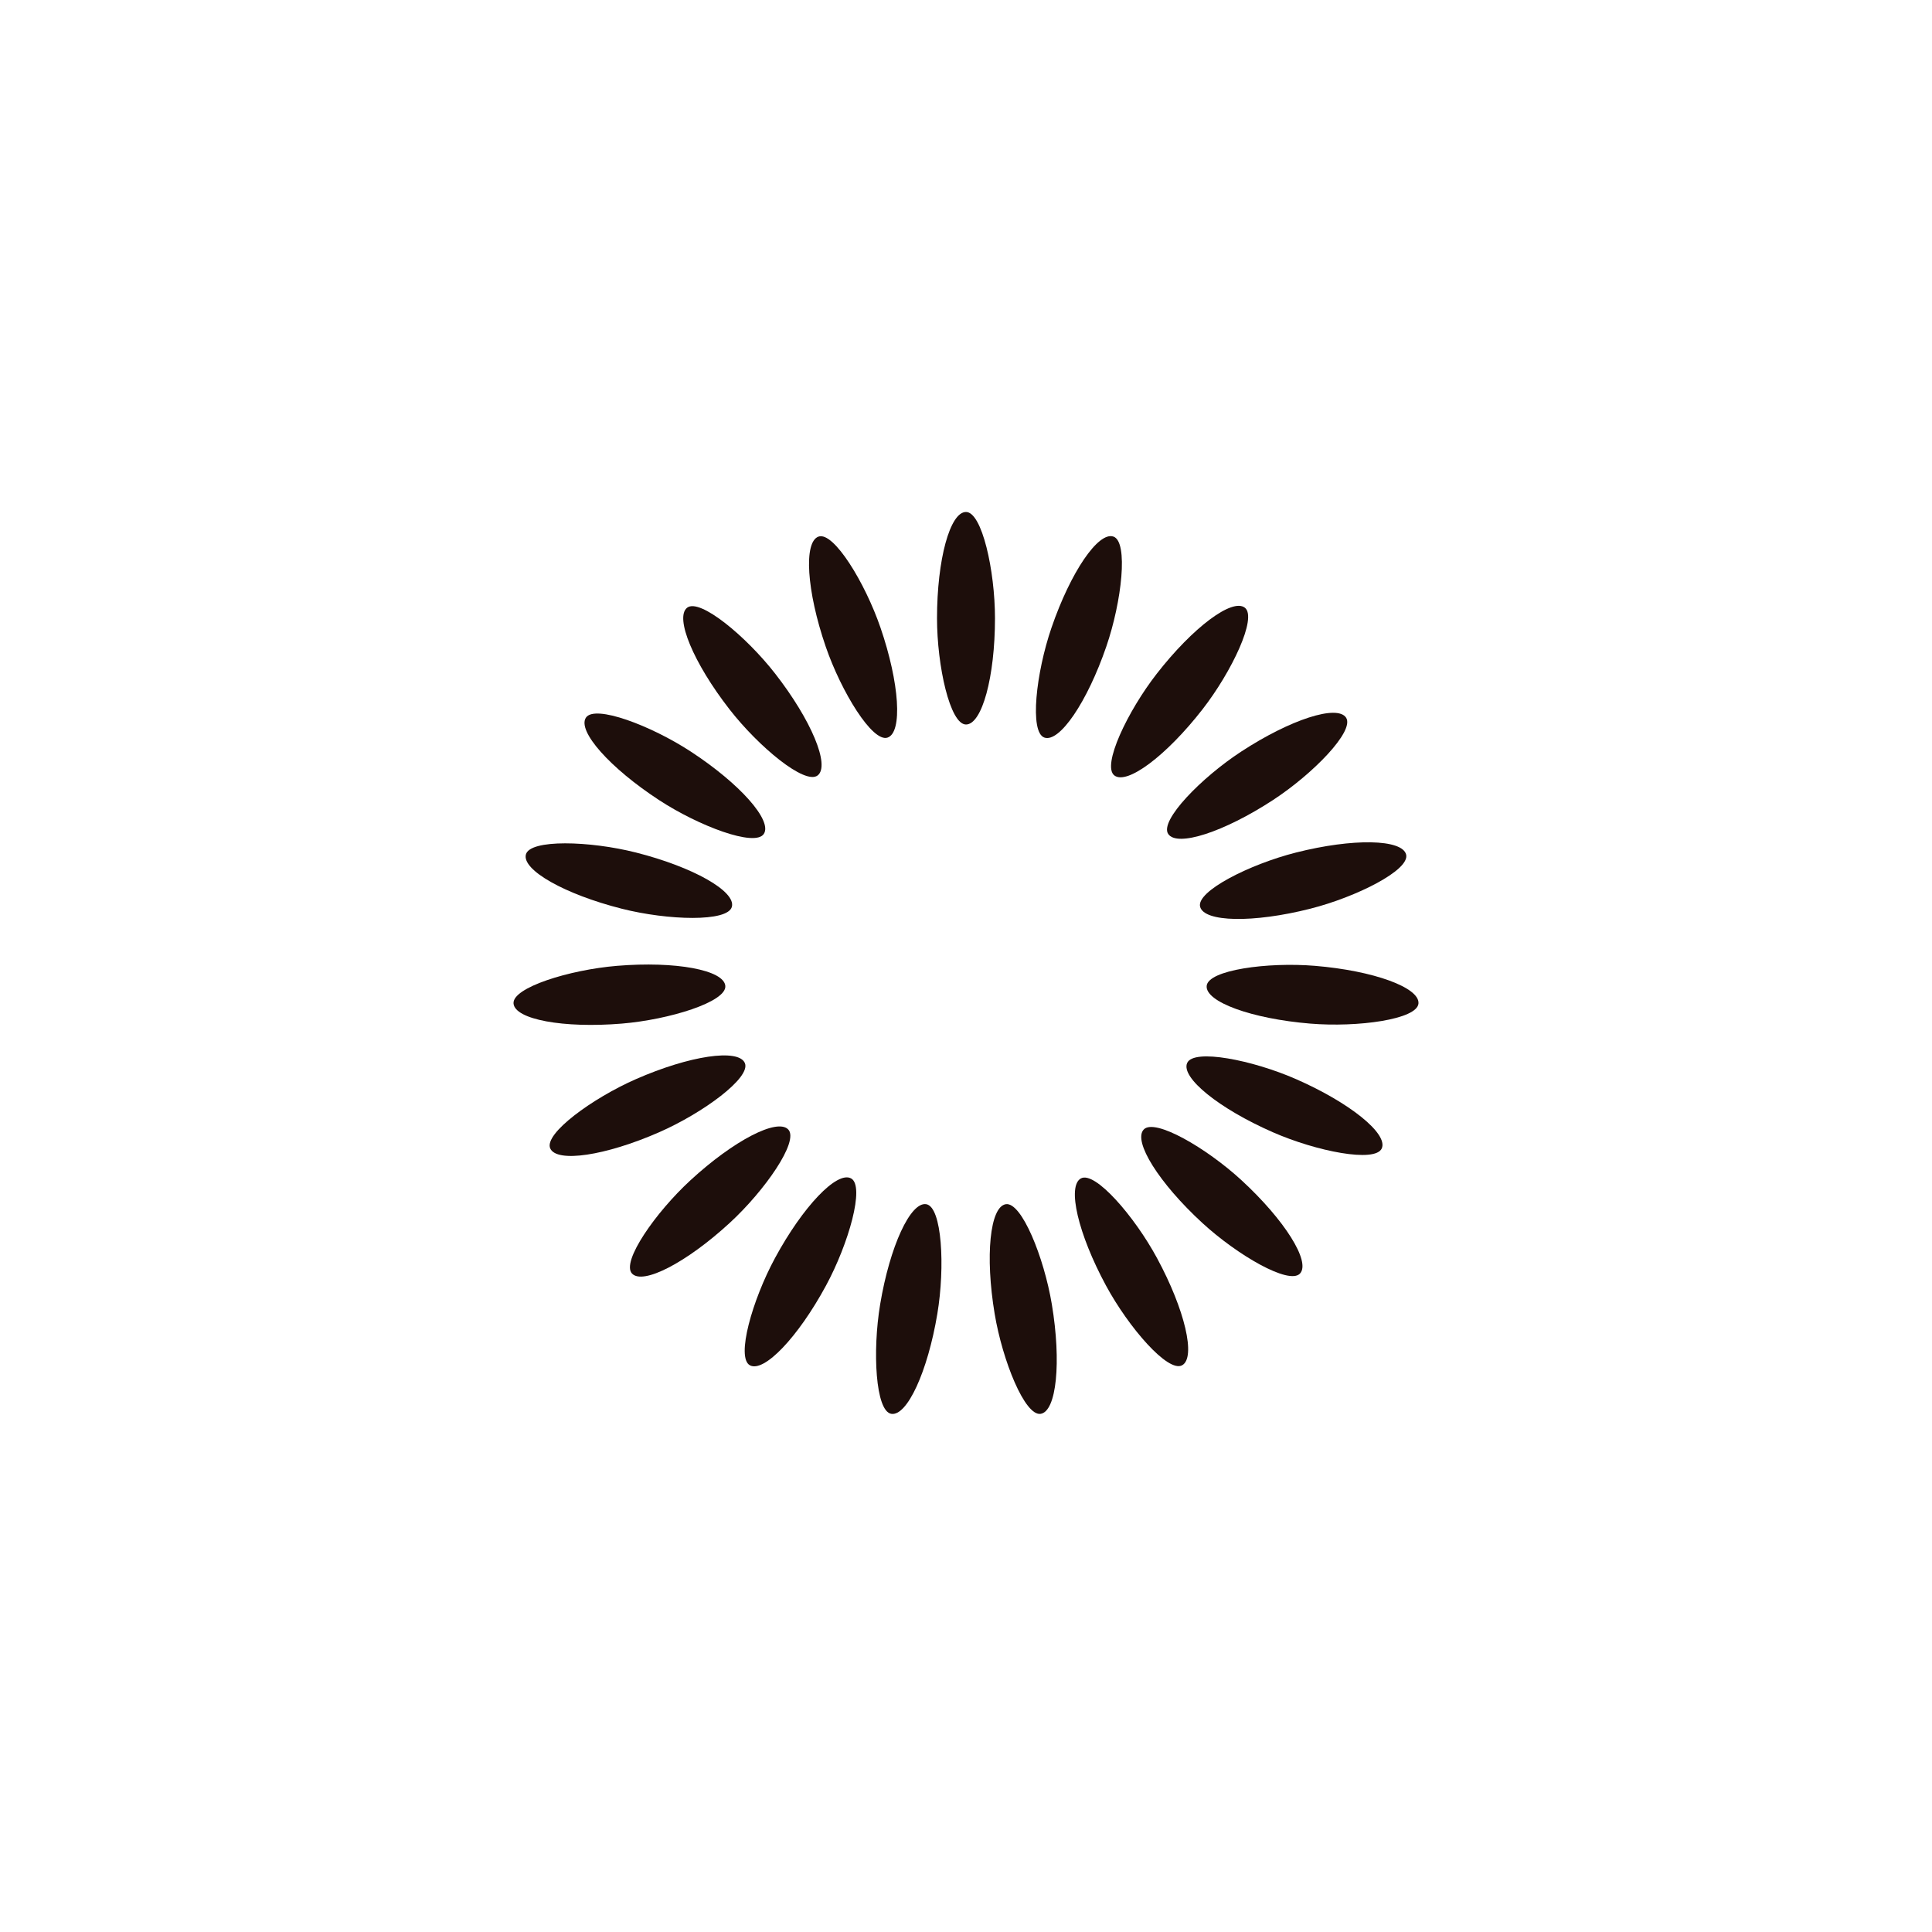 <?xml version="1.0" encoding="utf-8"?>
<svg xmlns="http://www.w3.org/2000/svg" xmlns:xlink="http://www.w3.org/1999/xlink" style="margin: auto; background: none; display: block; shape-rendering: auto;" width="44px" height="44px" viewBox="0 0 100 100" preserveAspectRatio="xMidYMid">
<g transform="rotate(0 50 50)">
  <rect x="48.5" y="26.5" rx="1.5" ry="5.5" width="3" height="11" fill="#1d0e0b">
    <animate attributeName="opacity" values="1;0" keyTimes="0;1" dur="1.053s" begin="-0.997s" repeatCount="indefinite"></animate>
  </rect>
</g><g transform="rotate(18.947 50 50)">
  <rect x="48.5" y="26.5" rx="1.5" ry="5.5" width="3" height="11" fill="#1d0e0b">
    <animate attributeName="opacity" values="1;0" keyTimes="0;1" dur="1.053s" begin="-0.942s" repeatCount="indefinite"></animate>
  </rect>
</g><g transform="rotate(37.895 50 50)">
  <rect x="48.5" y="26.5" rx="1.5" ry="5.5" width="3" height="11" fill="#1d0e0b">
    <animate attributeName="opacity" values="1;0" keyTimes="0;1" dur="1.053s" begin="-0.886s" repeatCount="indefinite"></animate>
  </rect>
</g><g transform="rotate(56.842 50 50)">
  <rect x="48.5" y="26.5" rx="1.5" ry="5.5" width="3" height="11" fill="#1d0e0b">
    <animate attributeName="opacity" values="1;0" keyTimes="0;1" dur="1.053s" begin="-0.831s" repeatCount="indefinite"></animate>
  </rect>
</g><g transform="rotate(75.789 50 50)">
  <rect x="48.5" y="26.5" rx="1.5" ry="5.5" width="3" height="11" fill="#1d0e0b">
    <animate attributeName="opacity" values="1;0" keyTimes="0;1" dur="1.053s" begin="-0.776s" repeatCount="indefinite"></animate>
  </rect>
</g><g transform="rotate(94.737 50 50)">
  <rect x="48.5" y="26.5" rx="1.5" ry="5.5" width="3" height="11" fill="#1d0e0b">
    <animate attributeName="opacity" values="1;0" keyTimes="0;1" dur="1.053s" begin="-0.72s" repeatCount="indefinite"></animate>
  </rect>
</g><g transform="rotate(113.684 50 50)">
  <rect x="48.5" y="26.5" rx="1.5" ry="5.5" width="3" height="11" fill="#1d0e0b">
    <animate attributeName="opacity" values="1;0" keyTimes="0;1" dur="1.053s" begin="-0.665s" repeatCount="indefinite"></animate>
  </rect>
</g><g transform="rotate(132.632 50 50)">
  <rect x="48.5" y="26.5" rx="1.5" ry="5.5" width="3" height="11" fill="#1d0e0b">
    <animate attributeName="opacity" values="1;0" keyTimes="0;1" dur="1.053s" begin="-0.609s" repeatCount="indefinite"></animate>
  </rect>
</g><g transform="rotate(151.579 50 50)">
  <rect x="48.5" y="26.5" rx="1.5" ry="5.5" width="3" height="11" fill="#1d0e0b">
    <animate attributeName="opacity" values="1;0" keyTimes="0;1" dur="1.053s" begin="-0.554s" repeatCount="indefinite"></animate>
  </rect>
</g><g transform="rotate(170.526 50 50)">
  <rect x="48.5" y="26.5" rx="1.5" ry="5.5" width="3" height="11" fill="#1d0e0b">
    <animate attributeName="opacity" values="1;0" keyTimes="0;1" dur="1.053s" begin="-0.499s" repeatCount="indefinite"></animate>
  </rect>
</g><g transform="rotate(189.474 50 50)">
  <rect x="48.5" y="26.5" rx="1.5" ry="5.5" width="3" height="11" fill="#1d0e0b">
    <animate attributeName="opacity" values="1;0" keyTimes="0;1" dur="1.053s" begin="-0.443s" repeatCount="indefinite"></animate>
  </rect>
</g><g transform="rotate(208.421 50 50)">
  <rect x="48.5" y="26.5" rx="1.5" ry="5.5" width="3" height="11" fill="#1d0e0b">
    <animate attributeName="opacity" values="1;0" keyTimes="0;1" dur="1.053s" begin="-0.388s" repeatCount="indefinite"></animate>
  </rect>
</g><g transform="rotate(227.368 50 50)">
  <rect x="48.5" y="26.5" rx="1.5" ry="5.5" width="3" height="11" fill="#1d0e0b">
    <animate attributeName="opacity" values="1;0" keyTimes="0;1" dur="1.053s" begin="-0.332s" repeatCount="indefinite"></animate>
  </rect>
</g><g transform="rotate(246.316 50 50)">
  <rect x="48.5" y="26.5" rx="1.5" ry="5.5" width="3" height="11" fill="#1d0e0b">
    <animate attributeName="opacity" values="1;0" keyTimes="0;1" dur="1.053s" begin="-0.277s" repeatCount="indefinite"></animate>
  </rect>
</g><g transform="rotate(265.263 50 50)">
  <rect x="48.5" y="26.5" rx="1.5" ry="5.5" width="3" height="11" fill="#1d0e0b">
    <animate attributeName="opacity" values="1;0" keyTimes="0;1" dur="1.053s" begin="-0.222s" repeatCount="indefinite"></animate>
  </rect>
</g><g transform="rotate(284.211 50 50)">
  <rect x="48.5" y="26.5" rx="1.5" ry="5.5" width="3" height="11" fill="#1d0e0b">
    <animate attributeName="opacity" values="1;0" keyTimes="0;1" dur="1.053s" begin="-0.166s" repeatCount="indefinite"></animate>
  </rect>
</g><g transform="rotate(303.158 50 50)">
  <rect x="48.5" y="26.5" rx="1.5" ry="5.5" width="3" height="11" fill="#1d0e0b">
    <animate attributeName="opacity" values="1;0" keyTimes="0;1" dur="1.053s" begin="-0.111s" repeatCount="indefinite"></animate>
  </rect>
</g><g transform="rotate(322.105 50 50)">
  <rect x="48.5" y="26.5" rx="1.5" ry="5.5" width="3" height="11" fill="#1d0e0b">
    <animate attributeName="opacity" values="1;0" keyTimes="0;1" dur="1.053s" begin="-0.055s" repeatCount="indefinite"></animate>
  </rect>
</g><g transform="rotate(341.053 50 50)">
  <rect x="48.5" y="26.5" rx="1.5" ry="5.5" width="3" height="11" fill="#1d0e0b">
    <animate attributeName="opacity" values="1;0" keyTimes="0;1" dur="1.053s" begin="0s" repeatCount="indefinite"></animate>
  </rect>
</g>
<!-- [ldio] generated by https://loading.io/ --></svg>